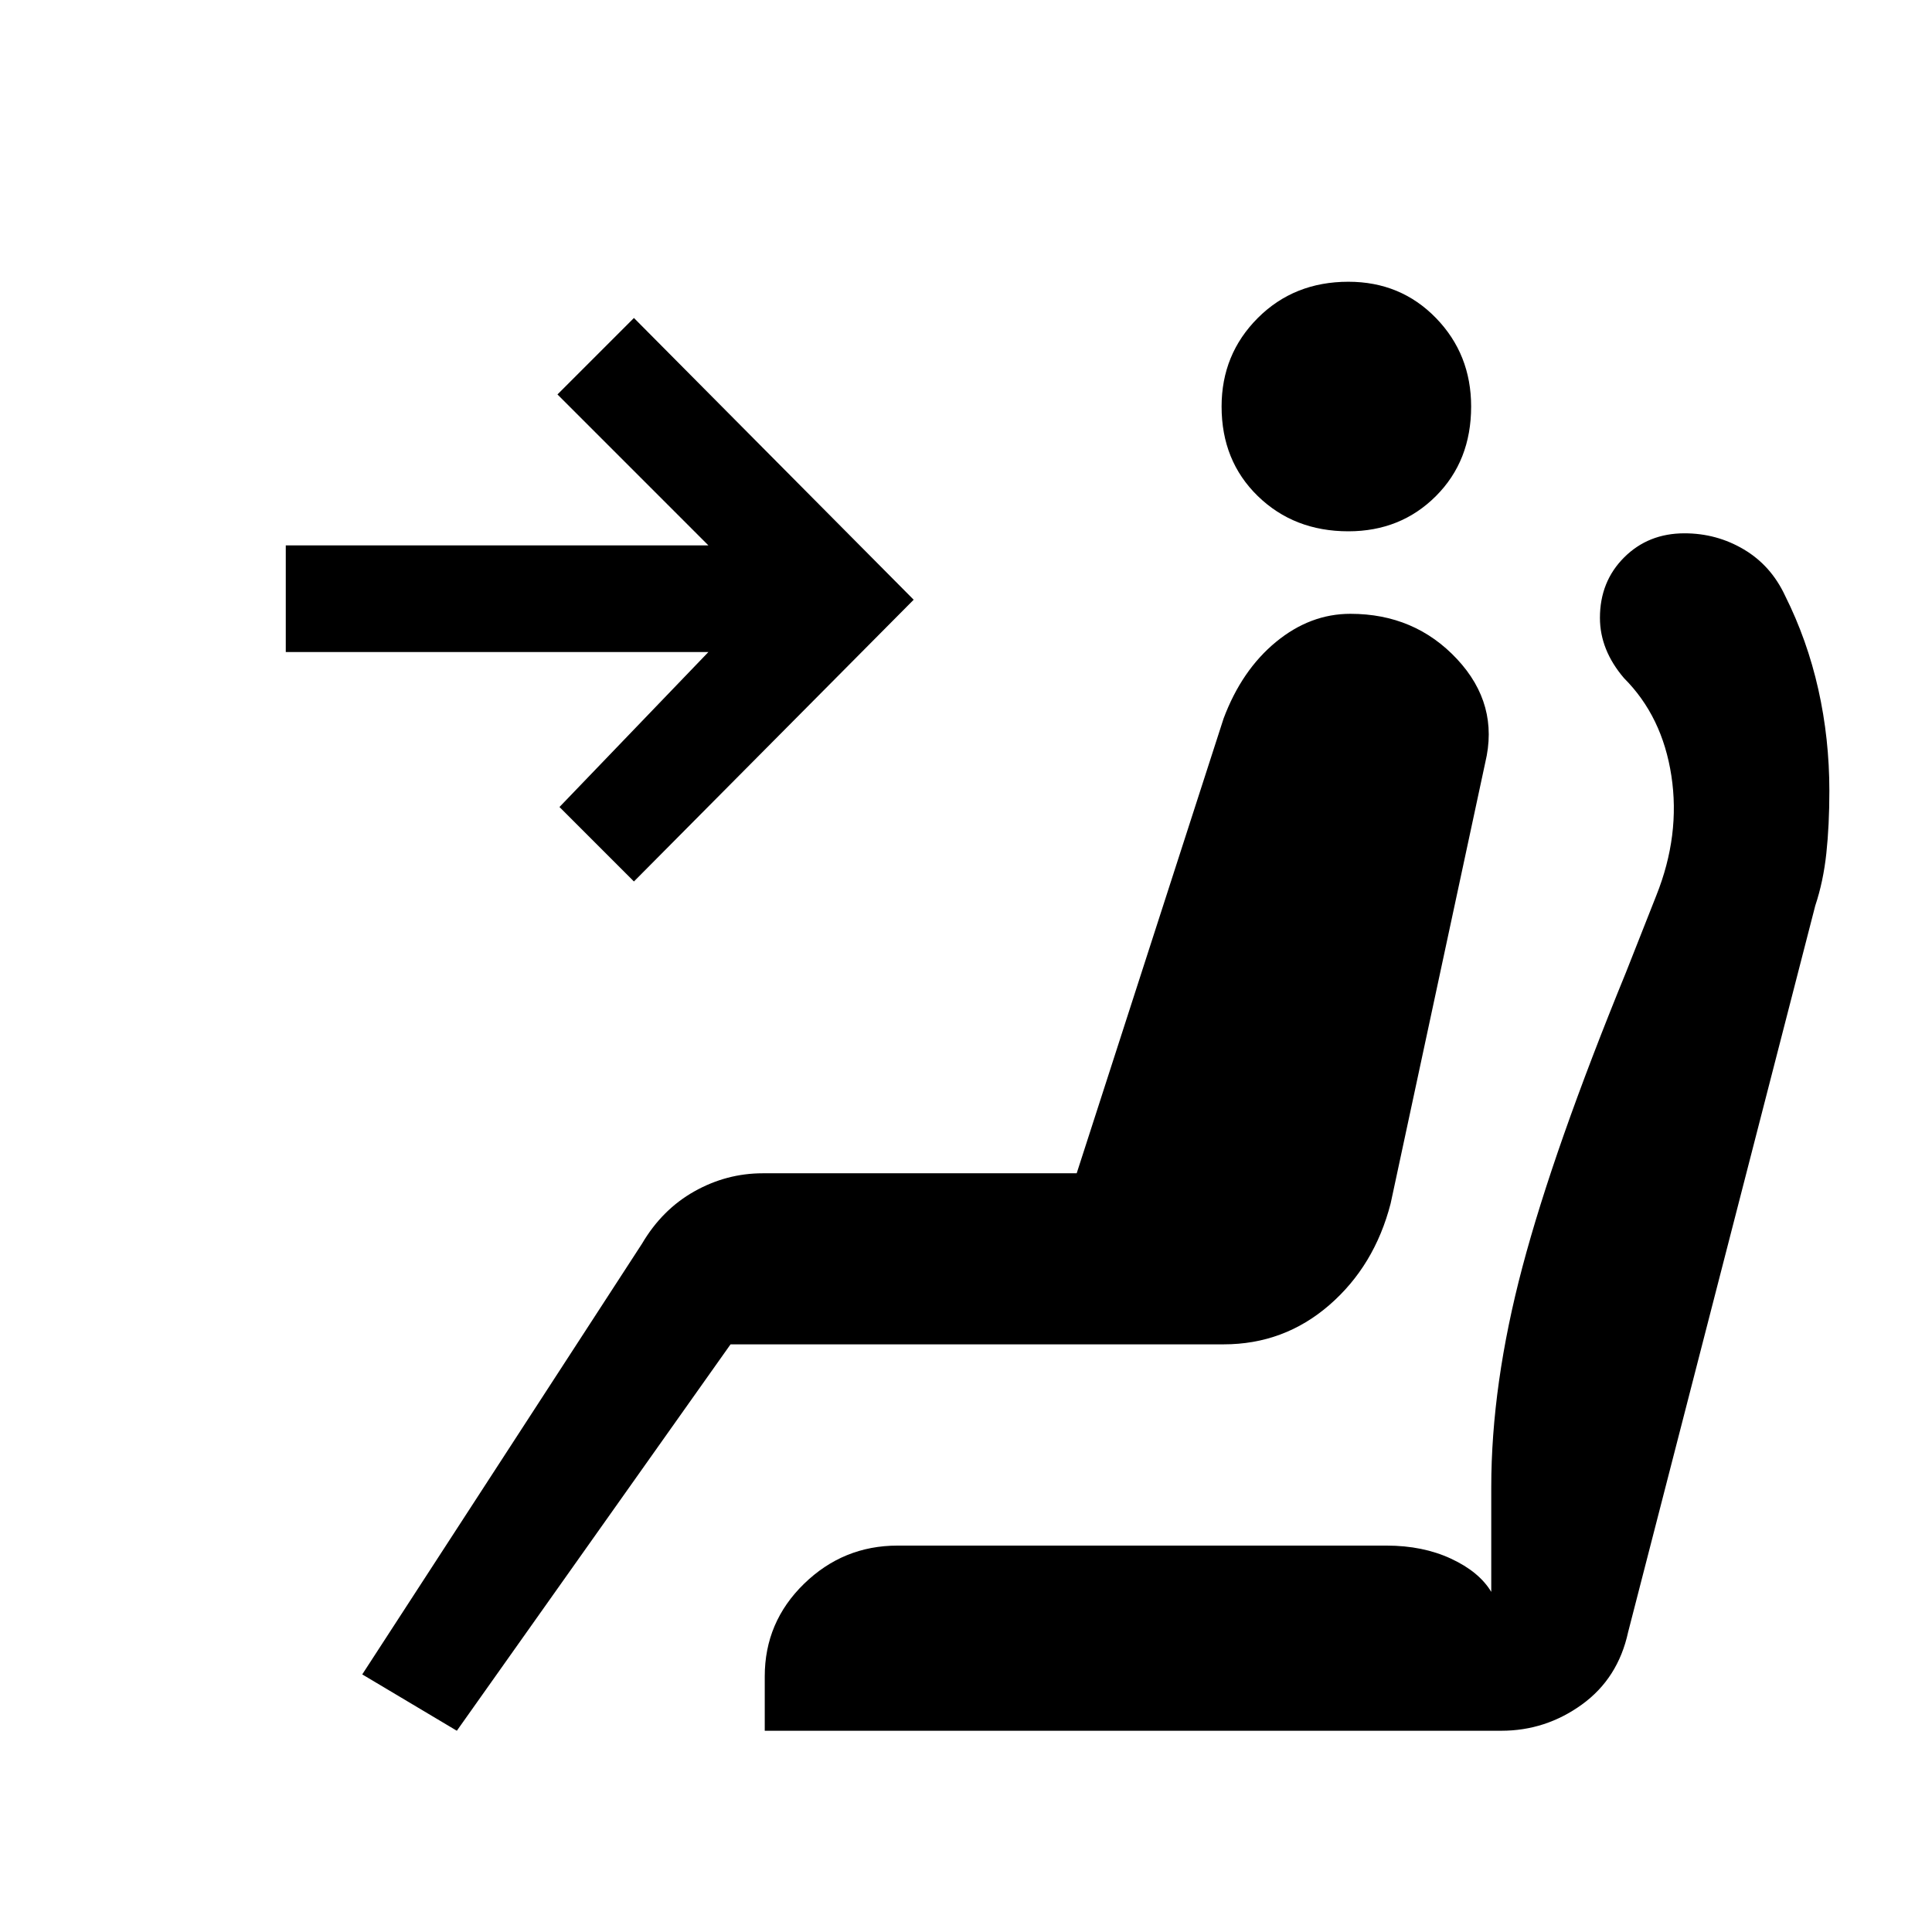 <svg xmlns="http://www.w3.org/2000/svg" height="24" viewBox="0 -960 960 960" width="24"><path d="M670-696q-27 0-45-17.5T607-758q0-26 18-44t45-18q26 0 43.5 18t17.5 44q0 27-17.5 44.5T670-696ZM227-100l-47-28 139-214q10-17 26-26t34-9h156l73-226q9-24 26-38t37-14q32 0 53 22.5t14 51.5l-47 219q-8 31-30.5 50.5T608-292H363L227-100Zm88-422-37-37 74-77H142v-53h210l-75-75 38-38 139 140-139 140Zm431 422H380v-27q0-27 19.5-46t46.5-19h243q18 0 32 6.5t20 16.5v-52q0-51 15.5-109.5T808-477l15-38q12-30 7.5-59.5T807-623q-6-7-9-14.5t-3-15.5q0-18 12-30t30-12q16 0 29.5 8t20.5 23q11 22 16.5 46.5T909-567q0 17-1.5 31t-5.5 26l-93 361q-5 23-23 36t-40 13Z"/></svg>